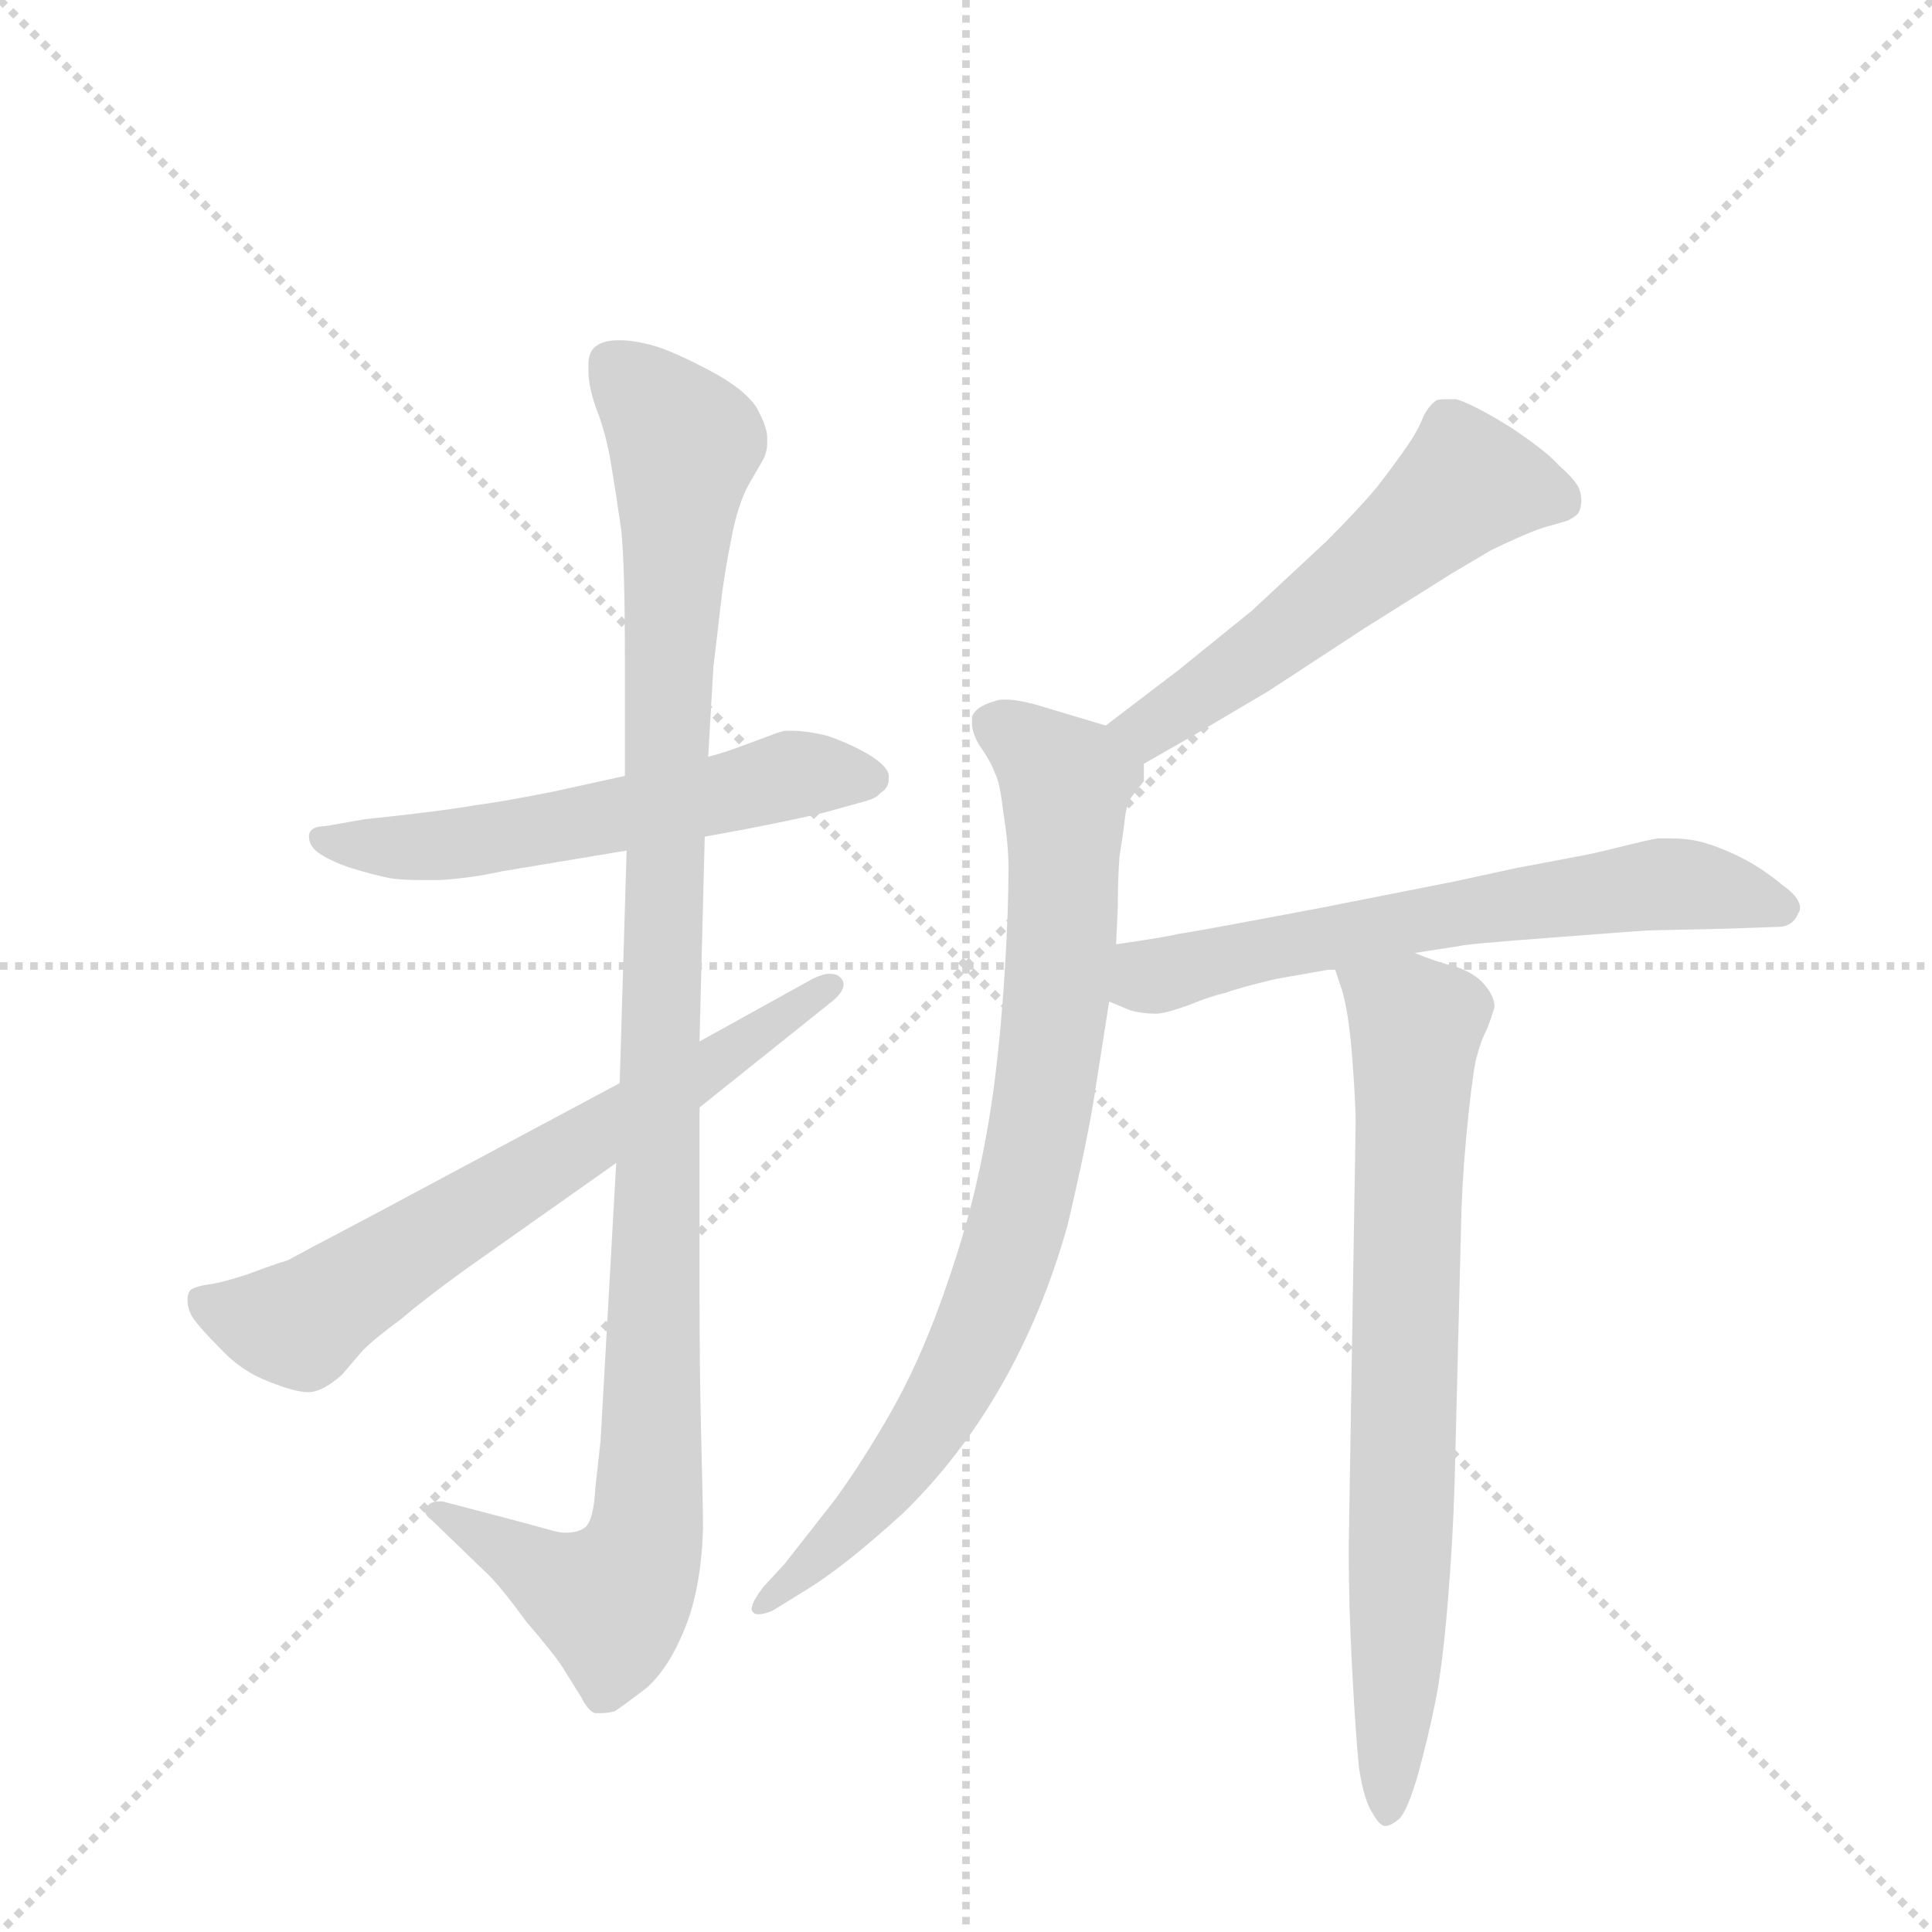 <svg version="1.1" viewBox="0 0 1024 1024" xmlns="http://www.w3.org/2000/svg">
  <g stroke="lightgray" stroke-dasharray="1,1" stroke-width="1" transform="scale(4, 4)">
    <line x1="0" y1="0" x2="256" y2="256"></line>
    <line x1="256" y1="0" x2="0" y2="256"></line>
    <line x1="128" y1="0" x2="128" y2="256"></line>
    <line x1="0" y1="128" x2="256" y2="128"></line>
  </g>
  <g transform="scale(0.92, -0.92) translate(60, -900)">
    <style type="text/css">
      
        @keyframes keyframes0 {
          from {
            stroke: blue;
            stroke-dashoffset: 580;
            stroke-width: 128;
          }
          65% {
            animation-timing-function: step-end;
            stroke: blue;
            stroke-dashoffset: 0;
            stroke-width: 128;
          }
          to {
            stroke: black;
            stroke-width: 1024;
          }
        }
        #make-me-a-hanzi-animation-0 {
          animation: keyframes0 0.722s both;
          animation-delay: 0s;
          animation-timing-function: linear;
        }
      
        @keyframes keyframes1 {
          from {
            stroke: blue;
            stroke-dashoffset: 1105;
            stroke-width: 128;
          }
          78% {
            animation-timing-function: step-end;
            stroke: blue;
            stroke-dashoffset: 0;
            stroke-width: 128;
          }
          to {
            stroke: black;
            stroke-width: 1024;
          }
        }
        #make-me-a-hanzi-animation-1 {
          animation: keyframes1 1.149s both;
          animation-delay: 0.722s;
          animation-timing-function: linear;
        }
      
        @keyframes keyframes2 {
          from {
            stroke: blue;
            stroke-dashoffset: 677;
            stroke-width: 128;
          }
          69% {
            animation-timing-function: step-end;
            stroke: blue;
            stroke-dashoffset: 0;
            stroke-width: 128;
          }
          to {
            stroke: black;
            stroke-width: 1024;
          }
        }
        #make-me-a-hanzi-animation-2 {
          animation: keyframes2 0.801s both;
          animation-delay: 1.871s;
          animation-timing-function: linear;
        }
      
        @keyframes keyframes3 {
          from {
            stroke: blue;
            stroke-dashoffset: 559;
            stroke-width: 128;
          }
          65% {
            animation-timing-function: step-end;
            stroke: blue;
            stroke-dashoffset: 0;
            stroke-width: 128;
          }
          to {
            stroke: black;
            stroke-width: 1024;
          }
        }
        #make-me-a-hanzi-animation-3 {
          animation: keyframes3 0.705s both;
          animation-delay: 2.672s;
          animation-timing-function: linear;
        }
      
        @keyframes keyframes4 {
          from {
            stroke: blue;
            stroke-dashoffset: 838;
            stroke-width: 128;
          }
          73% {
            animation-timing-function: step-end;
            stroke: blue;
            stroke-dashoffset: 0;
            stroke-width: 128;
          }
          to {
            stroke: black;
            stroke-width: 1024;
          }
        }
        #make-me-a-hanzi-animation-4 {
          animation: keyframes4 0.932s both;
          animation-delay: 3.377s;
          animation-timing-function: linear;
        }
      
        @keyframes keyframes5 {
          from {
            stroke: blue;
            stroke-dashoffset: 647;
            stroke-width: 128;
          }
          68% {
            animation-timing-function: step-end;
            stroke: blue;
            stroke-dashoffset: 0;
            stroke-width: 128;
          }
          to {
            stroke: black;
            stroke-width: 1024;
          }
        }
        #make-me-a-hanzi-animation-5 {
          animation: keyframes5 0.777s both;
          animation-delay: 4.309s;
          animation-timing-function: linear;
        }
      
        @keyframes keyframes6 {
          from {
            stroke: blue;
            stroke-dashoffset: 756;
            stroke-width: 128;
          }
          71% {
            animation-timing-function: step-end;
            stroke: blue;
            stroke-dashoffset: 0;
            stroke-width: 128;
          }
          to {
            stroke: black;
            stroke-width: 1024;
          }
        }
        #make-me-a-hanzi-animation-6 {
          animation: keyframes6 0.865s both;
          animation-delay: 5.086s;
          animation-timing-function: linear;
        }
      
    </style>
    
      <path d="M 346 418 L 368 422 Q 409 430 419 433 L 437 438 Q 445 440 447 443 Q 452 446 452 451 L 452 453 Q 452 458 441 465 Q 431 471 417 476 Q 405 479 396 479 L 392 479 Q 388 478 383 476 L 364 469 Q 359 467 348 464 L 300 453 L 259 444 Q 229 438 213 436 Q 197 433 150 428 L 127 424 Q 119 424 118 419 L 118 418 Q 118 413 123 409 Q 130 404 142 400 Q 155 396 165 394 Q 172 393 182 393 L 193 393 Q 211 394 229 398 L 301 410 L 346 418 Z" fill="lightgray"></path>
    
      <path d="M 343 300 L 346 418 L 348 464 L 351 516 Q 353 532 355 550 Q 357 568 361 588 Q 365 610 372 622 L 379 634 Q 382 639 382 645 L 382 648 Q 382 654 376 665 Q 369 676 348 687 Q 327 698 316 701 Q 305 704 297 704 Q 288 704 284 701 Q 279 698 279 690 L 279 686 Q 279 678 283 666 Q 289 651 292 633 Q 295 615 298 594 Q 300 573 300 522 L 300 453 L 301 410 L 297 276 L 295 230 L 286 70 L 283 43 Q 282 24 277 20 Q 273 17 266 17 Q 263 17 259 18 L 237 24 L 195 35 L 193 35 Q 188 35 186 32 Q 185 31 185 29 Q 185 27 189 24 L 219 -5 Q 227 -12 243 -34 Q 261 -55 265 -62 L 275 -78 Q 279 -86 283 -87 L 286 -87 Q 289 -87 294 -86 Q 300 -82 313 -72 Q 326 -60 335 -37 Q 344 -14 345 19 Q 345 32 344 71 Q 343 110 343 156 L 343 262 L 343 300 Z" fill="lightgray"></path>
    
      <path d="M 297 276 L 153 199 Q 113 178 106 174 Q 99 172 83 166 Q 68 161 60 160 Q 53 159 50 157 Q 48 155 48 151 Q 48 146 51 141 Q 55 135 67 123 Q 79 110 95 104 Q 110 98 117 98 L 119 98 Q 127 99 137 108 L 149 122 Q 156 129 171 140 Q 185 152 210 170 L 295 230 L 343 262 L 418 322 Q 426 328 426 333 Q 426 335 424 337 Q 422 339 418 339 Q 414 339 408 336 L 343 300 L 297 276 Z" fill="lightgray"></path>
    
      <path d="M 599 460 L 627 476 L 671 502 L 726 538 L 777 570 L 799 583 Q 805 586 814 590 Q 823 594 829 596 L 843 600 Q 847 602 849 604 Q 851 607 851 612 Q 851 616 849 620 Q 846 625 838 632 Q 831 640 810 654 Q 789 667 779 670 L 773 670 Q 768 670 767 669 Q 763 666 760 660 Q 757 652 750 642 Q 743 632 733 619 Q 722 606 704 588 L 661 548 L 619 514 L 577 482 C 553 464 573 445 599 460 Z" fill="lightgray"></path>
    
      <path d="M 577 482 L 557 488 L 537 494 Q 526 497 519 497 Q 515 497 513 496 Q 502 493 500 487 L 500 483 Q 500 478 504 471 Q 511 461 513 455 Q 516 450 518 432 Q 521 414 521 400 Q 521 376 519 343 Q 517 309 513 277 Q 509 246 502 216 Q 495 186 482 150 Q 469 114 453 86 Q 437 58 421 36 L 392 -1 L 380 -14 Q 373 -23 373 -27 Q 373 -28 374 -29 Q 375 -30 377 -30 Q 380 -30 385 -28 L 406 -15 Q 427 -2 460 28 Q 493 60 517 102 Q 541 144 555 194 Q 567 245 571 272 L 579 323 L 583 356 L 584 378 Q 584 395 585 407 Q 587 419 588 428 Q 589 437 592 441 L 599 450 L 599 460 C 603 474 603 474 577 482 Z" fill="lightgray"></path>
    
      <path d="M 579 323 L 591 318 Q 598 316 606 316 Q 611 316 625 321 Q 637 326 646 328 Q 654 331 675 336 L 709 342 L 755 351 L 781 355 Q 783 356 836 360 Q 888 364 891 364 L 935 365 L 964 366 Q 973 366 976 374 Q 977 375 977 377 Q 977 383 967 390 Q 955 400 943 406 Q 931 412 920 415 Q 912 417 902 417 L 895 417 Q 889 416 873 412 Q 857 408 851 407 L 814 400 L 777 392 L 701 377 Q 627 363 619 362 Q 611 360 583 356 C 553 352 551 335 579 323 Z" fill="lightgray"></path>
    
      <path d="M 709 342 L 713 330 Q 717 317 719 291 Q 721 265 721 253 L 717 8 Q 717 -25 719 -62 Q 721 -100 723 -119 Q 726 -138 731 -145 Q 735 -152 738 -152 Q 741 -152 746 -148 Q 751 -143 757 -122 Q 763 -100 767 -80 Q 771 -60 774 -24 Q 777 12 778 45 L 782 204 Q 783 230 786 258 Q 789 286 791 292 Q 793 300 797 308 Q 800 316 801 320 Q 801 326 795 333 Q 790 339 779 343 Q 767 346 755 351 C 727 361 700 371 709 342 Z" fill="lightgray"></path>
    
    
      <clipPath id="make-me-a-hanzi-clip-0">
        <path d="M 346 418 L 368 422 Q 409 430 419 433 L 437 438 Q 445 440 447 443 Q 452 446 452 451 L 452 453 Q 452 458 441 465 Q 431 471 417 476 Q 405 479 396 479 L 392 479 Q 388 478 383 476 L 364 469 Q 359 467 348 464 L 300 453 L 259 444 Q 229 438 213 436 Q 197 433 150 428 L 127 424 Q 119 424 118 419 L 118 418 Q 118 413 123 409 Q 130 404 142 400 Q 155 396 165 394 Q 172 393 182 393 L 193 393 Q 211 394 229 398 L 301 410 L 346 418 Z"></path>
      </clipPath>
      <path clip-path="url(#make-me-a-hanzi-clip-0)" d="M 124 419 L 152 412 L 208 414 L 395 454 L 443 452" fill="none" id="make-me-a-hanzi-animation-0" stroke-dasharray="452 904" stroke-linecap="round"></path>
    
      <clipPath id="make-me-a-hanzi-clip-1">
        <path d="M 343 300 L 346 418 L 348 464 L 351 516 Q 353 532 355 550 Q 357 568 361 588 Q 365 610 372 622 L 379 634 Q 382 639 382 645 L 382 648 Q 382 654 376 665 Q 369 676 348 687 Q 327 698 316 701 Q 305 704 297 704 Q 288 704 284 701 Q 279 698 279 690 L 279 686 Q 279 678 283 666 Q 289 651 292 633 Q 295 615 298 594 Q 300 573 300 522 L 300 453 L 301 410 L 297 276 L 295 230 L 286 70 L 283 43 Q 282 24 277 20 Q 273 17 266 17 Q 263 17 259 18 L 237 24 L 195 35 L 193 35 Q 188 35 186 32 Q 185 31 185 29 Q 185 27 189 24 L 219 -5 Q 227 -12 243 -34 Q 261 -55 265 -62 L 275 -78 Q 279 -86 283 -87 L 286 -87 Q 289 -87 294 -86 Q 300 -82 313 -72 Q 326 -60 335 -37 Q 344 -14 345 19 Q 345 32 344 71 Q 343 110 343 156 L 343 262 L 343 300 Z"></path>
      </clipPath>
      <path clip-path="url(#make-me-a-hanzi-clip-1)" d="M 293 690 L 334 644 L 325 532 L 312 13 L 292 -23 L 190 29" fill="none" id="make-me-a-hanzi-animation-1" stroke-dasharray="977 1954" stroke-linecap="round"></path>
    
      <clipPath id="make-me-a-hanzi-clip-2">
        <path d="M 297 276 L 153 199 Q 113 178 106 174 Q 99 172 83 166 Q 68 161 60 160 Q 53 159 50 157 Q 48 155 48 151 Q 48 146 51 141 Q 55 135 67 123 Q 79 110 95 104 Q 110 98 117 98 L 119 98 Q 127 99 137 108 L 149 122 Q 156 129 171 140 Q 185 152 210 170 L 295 230 L 343 262 L 418 322 Q 426 328 426 333 Q 426 335 424 337 Q 422 339 418 339 Q 414 339 408 336 L 343 300 L 297 276 Z"></path>
      </clipPath>
      <path clip-path="url(#make-me-a-hanzi-clip-2)" d="M 57 151 L 76 142 L 113 137 L 419 332" fill="none" id="make-me-a-hanzi-animation-2" stroke-dasharray="549 1098" stroke-linecap="round"></path>
    
      <clipPath id="make-me-a-hanzi-clip-3">
        <path d="M 599 460 L 627 476 L 671 502 L 726 538 L 777 570 L 799 583 Q 805 586 814 590 Q 823 594 829 596 L 843 600 Q 847 602 849 604 Q 851 607 851 612 Q 851 616 849 620 Q 846 625 838 632 Q 831 640 810 654 Q 789 667 779 670 L 773 670 Q 768 670 767 669 Q 763 666 760 660 Q 757 652 750 642 Q 743 632 733 619 Q 722 606 704 588 L 661 548 L 619 514 L 577 482 C 553 464 573 445 599 460 Z"></path>
      </clipPath>
      <path clip-path="url(#make-me-a-hanzi-clip-3)" d="M 840 610 L 785 621 L 665 523 L 602 481 L 586 480" fill="none" id="make-me-a-hanzi-animation-3" stroke-dasharray="431 862" stroke-linecap="round"></path>
    
      <clipPath id="make-me-a-hanzi-clip-4">
        <path d="M 577 482 L 557 488 L 537 494 Q 526 497 519 497 Q 515 497 513 496 Q 502 493 500 487 L 500 483 Q 500 478 504 471 Q 511 461 513 455 Q 516 450 518 432 Q 521 414 521 400 Q 521 376 519 343 Q 517 309 513 277 Q 509 246 502 216 Q 495 186 482 150 Q 469 114 453 86 Q 437 58 421 36 L 392 -1 L 380 -14 Q 373 -23 373 -27 Q 373 -28 374 -29 Q 375 -30 377 -30 Q 380 -30 385 -28 L 406 -15 Q 427 -2 460 28 Q 493 60 517 102 Q 541 144 555 194 Q 567 245 571 272 L 579 323 L 583 356 L 584 378 Q 584 395 585 407 Q 587 419 588 428 Q 589 437 592 441 L 599 450 L 599 460 C 603 474 603 474 577 482 Z"></path>
      </clipPath>
      <path clip-path="url(#make-me-a-hanzi-clip-4)" d="M 511 485 L 554 445 L 548 320 L 531 210 L 509 144 L 476 81 L 432 23 L 377 -26" fill="none" id="make-me-a-hanzi-animation-4" stroke-dasharray="710 1420" stroke-linecap="round"></path>
    
      <clipPath id="make-me-a-hanzi-clip-5">
        <path d="M 579 323 L 591 318 Q 598 316 606 316 Q 611 316 625 321 Q 637 326 646 328 Q 654 331 675 336 L 709 342 L 755 351 L 781 355 Q 783 356 836 360 Q 888 364 891 364 L 935 365 L 964 366 Q 973 366 976 374 Q 977 375 977 377 Q 977 383 967 390 Q 955 400 943 406 Q 931 412 920 415 Q 912 417 902 417 L 895 417 Q 889 416 873 412 Q 857 408 851 407 L 814 400 L 777 392 L 701 377 Q 627 363 619 362 Q 611 360 583 356 C 553 352 551 335 579 323 Z"></path>
      </clipPath>
      <path clip-path="url(#make-me-a-hanzi-clip-5)" d="M 588 328 L 606 338 L 672 355 L 886 390 L 918 390 L 970 378" fill="none" id="make-me-a-hanzi-animation-5" stroke-dasharray="519 1038" stroke-linecap="round"></path>
    
      <clipPath id="make-me-a-hanzi-clip-6">
        <path d="M 709 342 L 713 330 Q 717 317 719 291 Q 721 265 721 253 L 717 8 Q 717 -25 719 -62 Q 721 -100 723 -119 Q 726 -138 731 -145 Q 735 -152 738 -152 Q 741 -152 746 -148 Q 751 -143 757 -122 Q 763 -100 767 -80 Q 771 -60 774 -24 Q 777 12 778 45 L 782 204 Q 783 230 786 258 Q 789 286 791 292 Q 793 300 797 308 Q 800 316 801 320 Q 801 326 795 333 Q 790 339 779 343 Q 767 346 755 351 C 727 361 700 371 709 342 Z"></path>
      </clipPath>
      <path clip-path="url(#make-me-a-hanzi-clip-6)" d="M 718 338 L 756 307 L 739 -144" fill="none" id="make-me-a-hanzi-animation-6" stroke-dasharray="628 1256" stroke-linecap="round"></path>
    
  </g>
</svg>